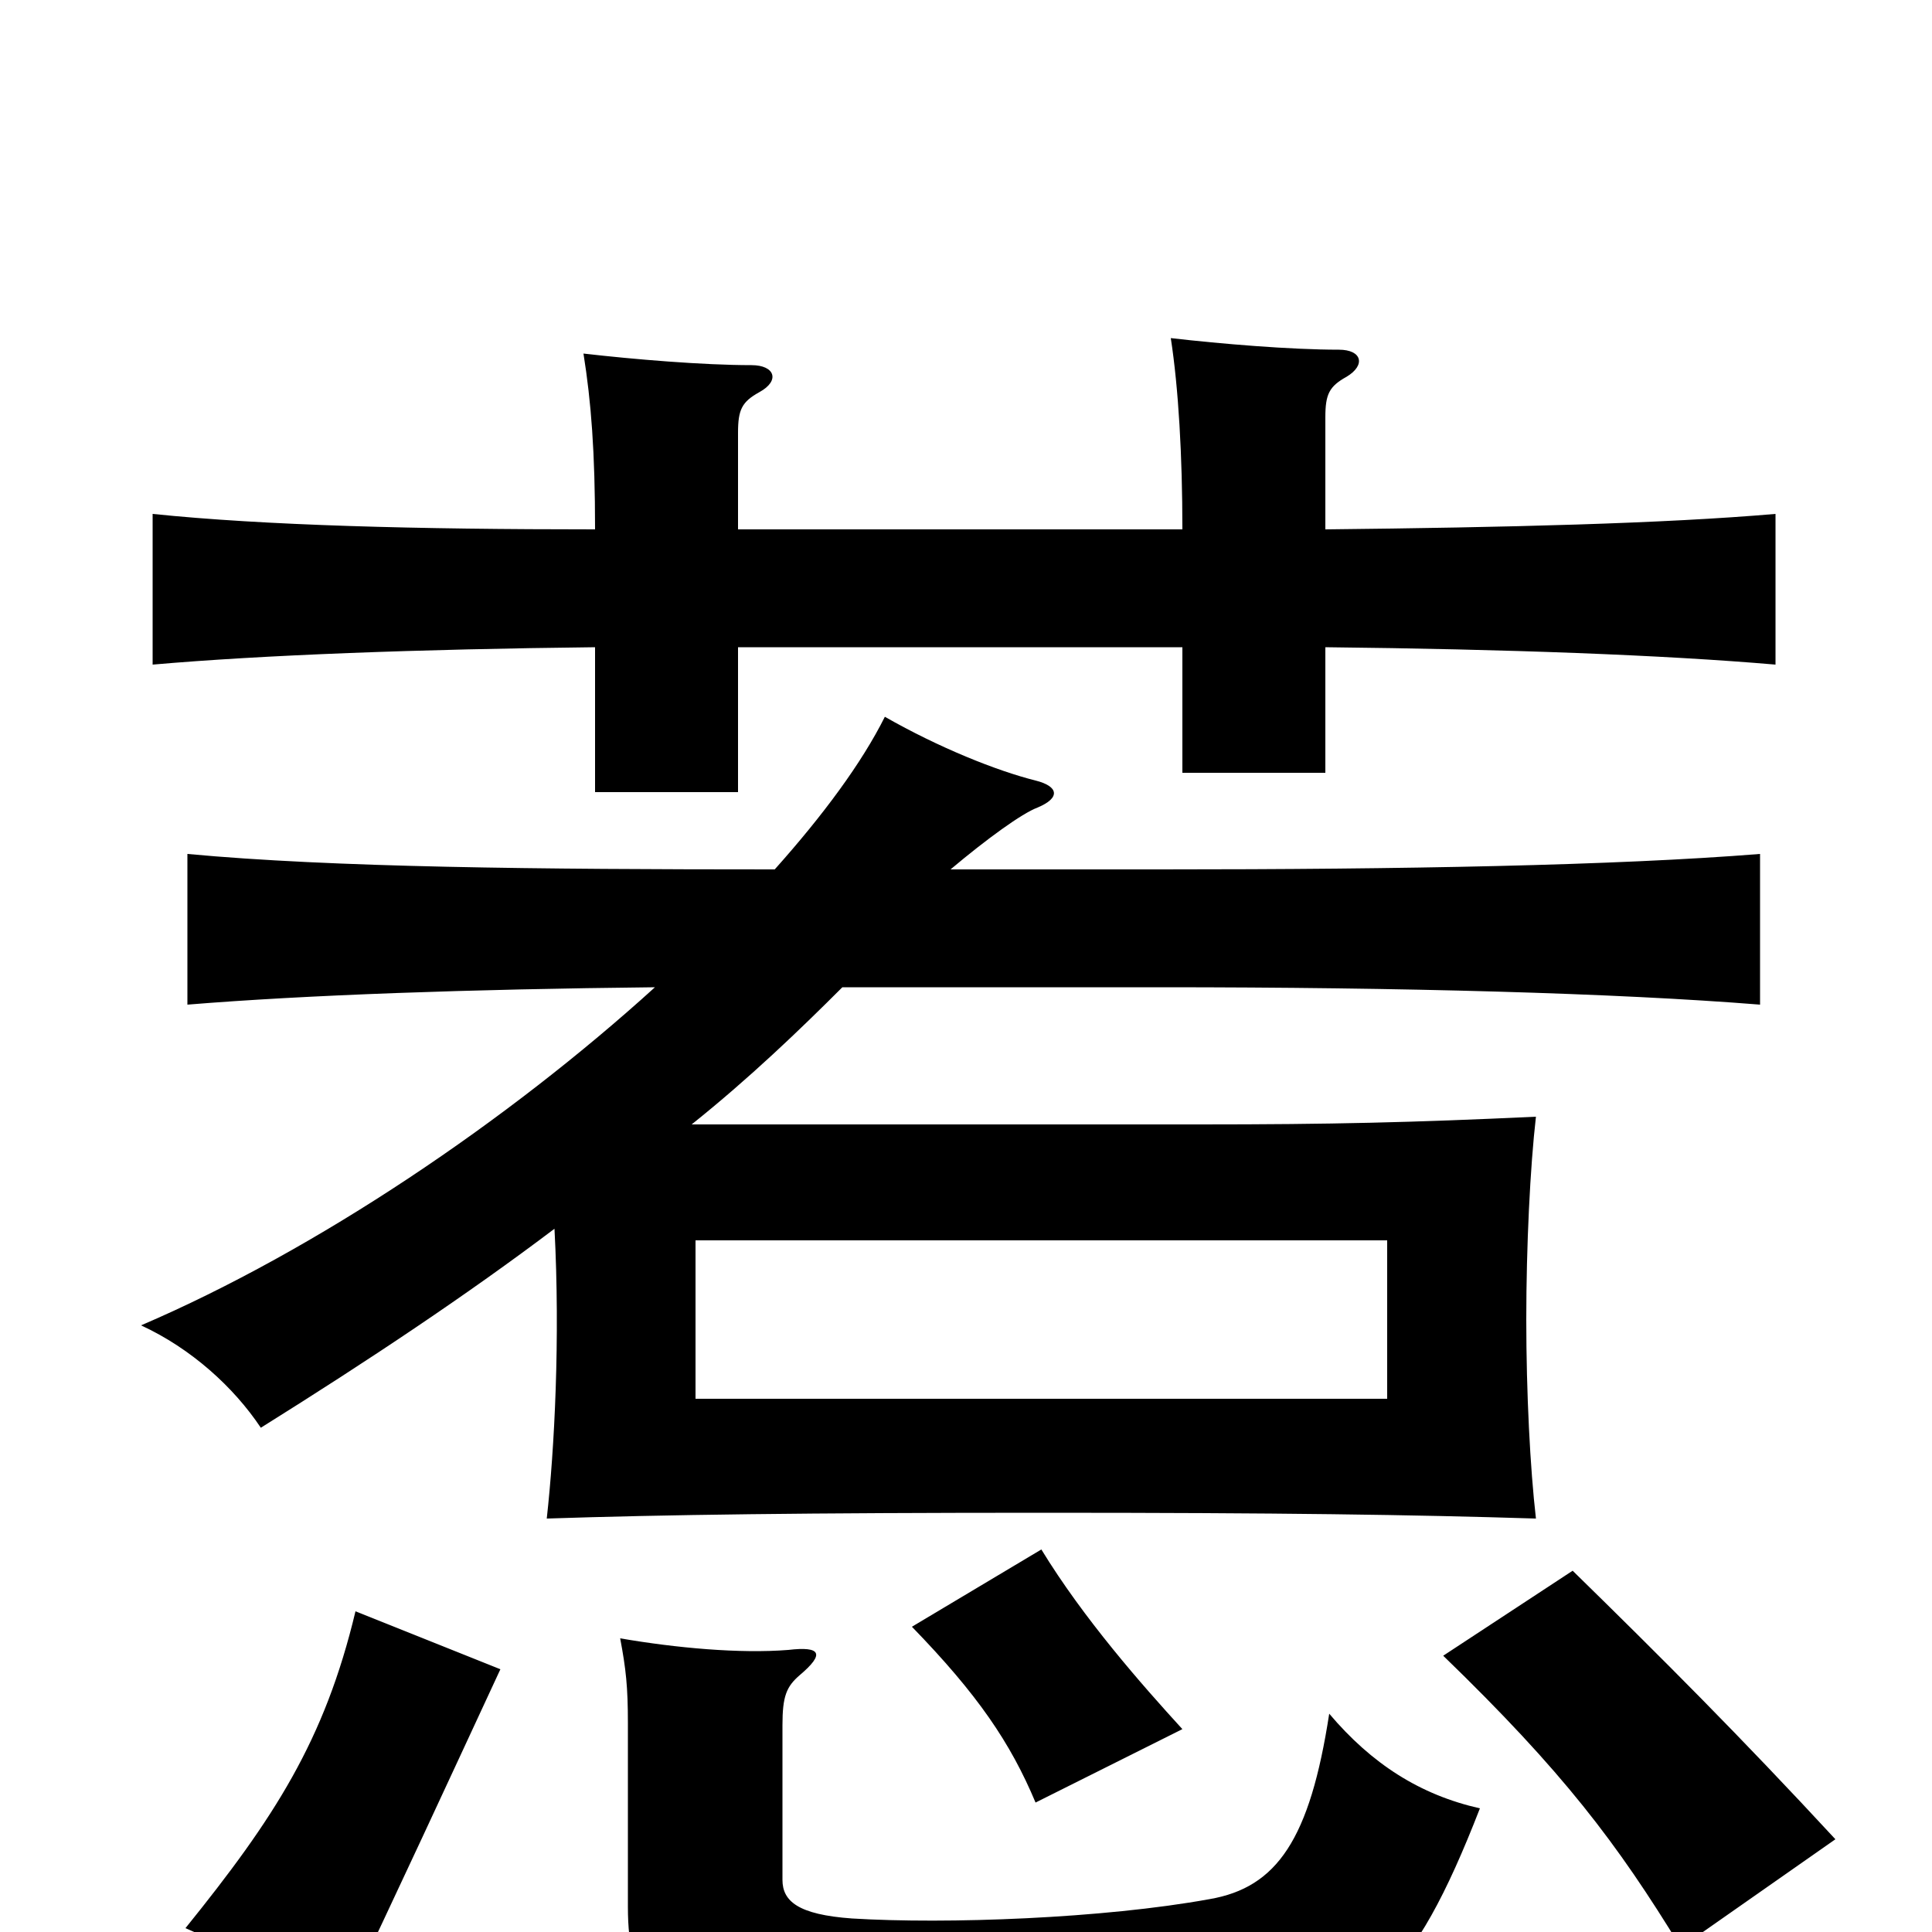 <svg xmlns="http://www.w3.org/2000/svg" viewBox="0 -1000 1000 1000">
	<path fill="#000000" d="M360 -358H718V-276H360ZM766 -64C735 -71 710 -87 688 -113C678 -48 661 -23 626 -17C571 -7 490 -4 441 -7C413 -9 405 -16 405 -27V-107C405 -122 407 -127 414 -133C427 -144 425 -148 408 -146C383 -144 350 -147 321 -152C324 -136 325 -127 325 -108V-13C325 29 340 46 379 53C414 60 529 59 643 52C706 47 731 26 766 -64ZM259 -136L184 -166C168 -99 142 -59 96 -2L179 35C203 -15 233 -80 259 -136ZM950 -48C901 -101 860 -142 814 -187L747 -143C809 -83 837 -46 870 8ZM612 -105C591 -128 561 -162 539 -198L472 -158C506 -123 523 -98 536 -67ZM401 -550C278 -550 172 -551 97 -558V-480C158 -485 243 -488 339 -489C263 -420 164 -353 73 -314C99 -302 121 -282 135 -261C191 -296 242 -330 287 -364C290 -307 287 -250 283 -214C343 -216 418 -217 540 -217C663 -217 731 -216 795 -214C792 -240 790 -279 790 -317C790 -355 792 -396 795 -422C731 -419 689 -418 621 -418H358C388 -442 414 -467 436 -489H601C726 -489 836 -486 911 -480V-558C836 -552 726 -550 601 -550H492C511 -566 529 -579 537 -582C549 -587 548 -593 536 -596C516 -601 486 -613 458 -629C446 -605 426 -578 401 -550ZM382 -726V-776C382 -788 384 -792 393 -797C404 -803 401 -811 389 -811C364 -811 328 -814 302 -817C306 -792 308 -766 308 -726C216 -726 137 -728 79 -734V-656C136 -661 217 -664 308 -665V-590H382V-665H612V-600H686V-665C780 -664 861 -661 919 -656V-734C861 -729 780 -727 686 -726V-784C686 -796 688 -800 697 -805C707 -811 705 -819 693 -819C668 -819 632 -822 606 -825C610 -799 612 -764 612 -726Z"/>
</svg>